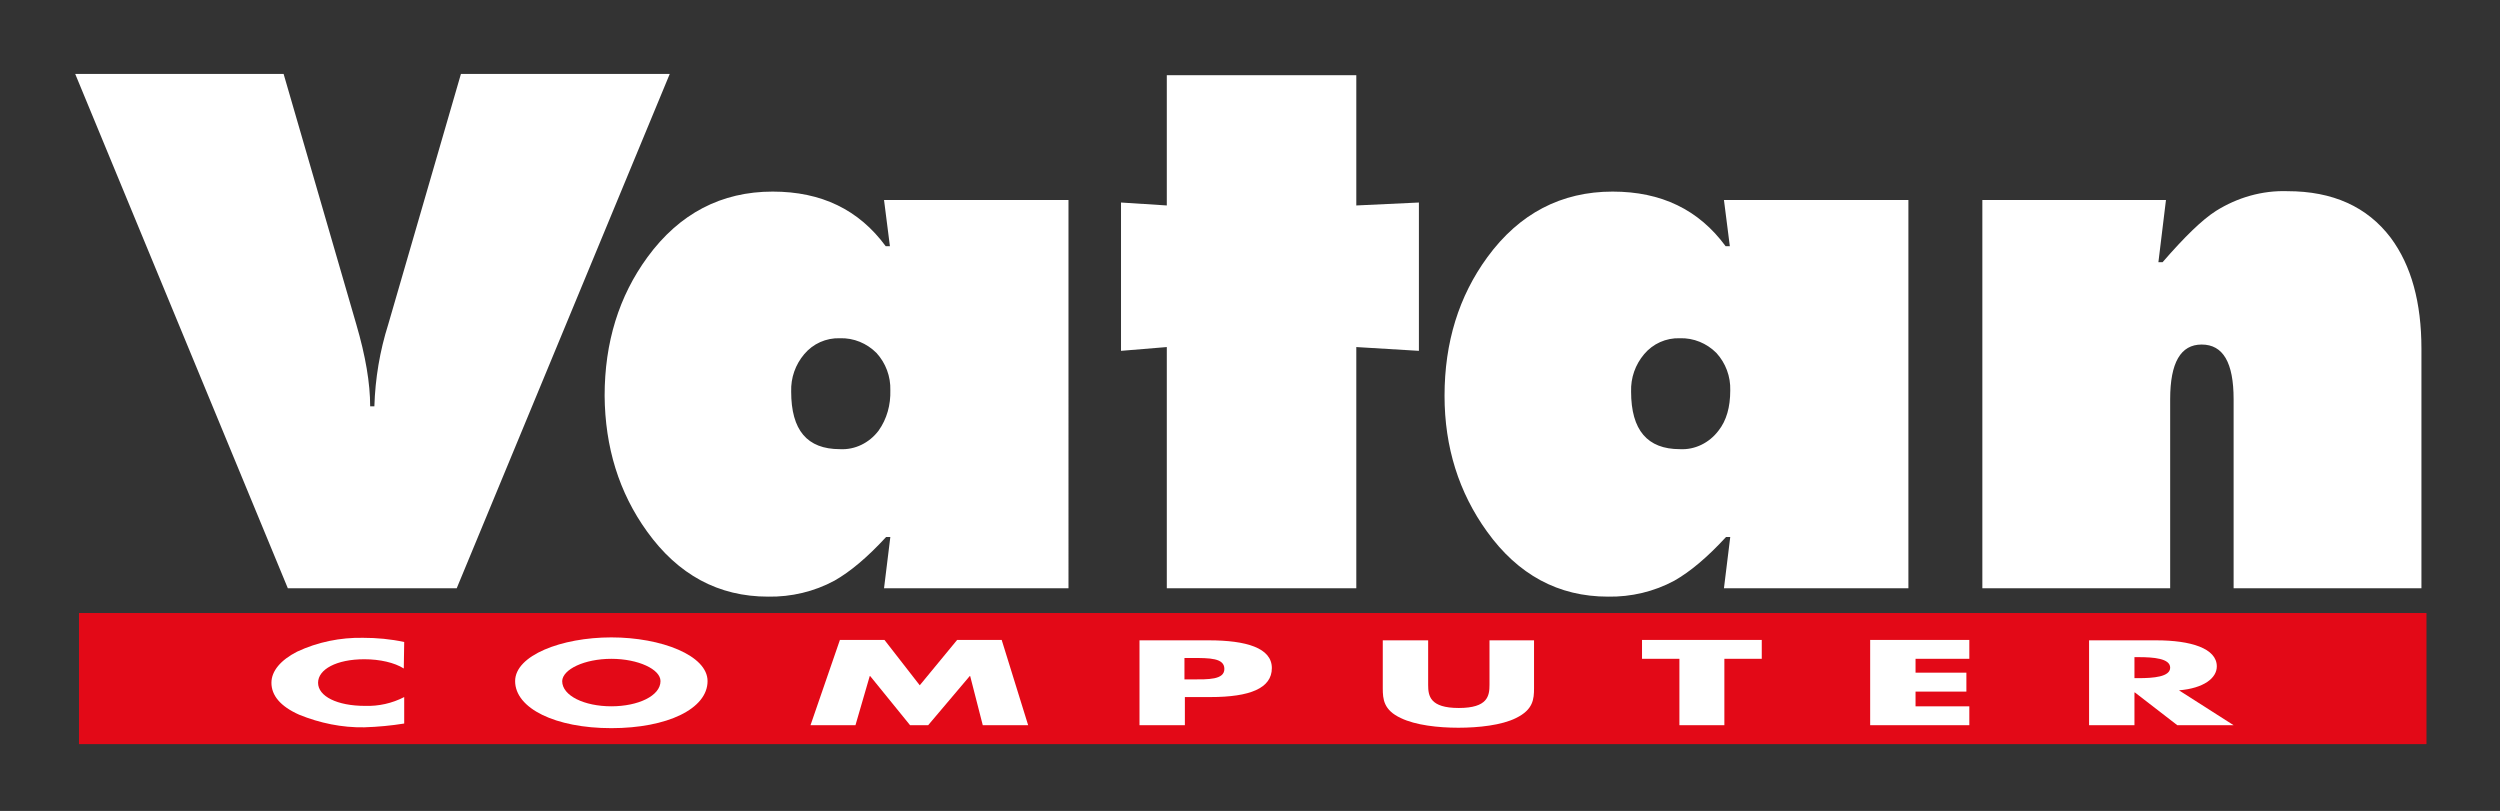 <svg version="1.1" id="Layer_1" xmlns="http://www.w3.org/2000/svg" x="0" y="0" viewBox="0 0 595 193" xml:space="preserve"><rect x="0" y="0" width="595" height="193" fill="#333333" stroke="none"/><style>.st1,.st2{fill:#fff}.st2{fill-rule:evenodd;clip-rule:evenodd}.st3,.st4{fill:white}.st4{fill-rule:evenodd;clip-rule:evenodd}</style><path fill="#e30917" d="M18.8 145.9h558.7v31.2H18.8z"/><path class="st1" d="M96.2 152.8c-3.2-.7-6.5-1-9.8-1-5.4-.1-10.8 1-15.7 3.3-3.9 2-6.1 4.6-6.1 7.4 0 3 2.1 5.6 6.6 7.6 4.9 2 10.2 3.1 15.5 3 3.2-.1 6.4-.4 9.5-.9v-6.3c-2.9 1.5-6.1 2.2-9.3 2.1-6.7 0-11.2-2.3-11.2-5.5s4.4-5.6 11-5.6c3.7 0 7.2.8 9.4 2.2l.1-6.3"/><path class="st2" d="M145.5 156.8c6.4 0 11.7 2.5 11.7 5.3 0 3.5-5.3 6-11.7 6s-11.7-2.5-11.7-6c.1-2.8 5.3-5.3 11.7-5.3m0-5.1c-11.9 0-22.9 4.3-22.9 10.4 0 6.5 9.6 11.2 22.9 11.2s22.9-4.6 22.9-11.2c0-6.1-11-10.4-22.9-10.4z"/><path class="st1" d="M192.9 172.6h10.7l3.4-11.7h.1l9.5 11.7h4.3l9.9-11.7h.1l3 11.7h10.8l-6.3-20.3h-10.6l-8.9 10.8-8.4-10.8h-10.6l-7 20.3"/><path class="st2" d="M281.9 156.6h1.8c4.2 0 7.7 0 7.7 2.6s-3.8 2.5-7.7 2.5h-1.8v-5.1m-10.7 16H282v-6.7h6.1c9.4 0 14.6-2.1 14.6-6.9s-6.1-6.6-15-6.6h-16.5v20.2z"/><path class="st1" d="M354.5 152.4V163c0 2.6-.4 5.5-7.3 5.5s-7.3-2.9-7.3-5.5v-10.6h-10.8v11.4c0 2.6.2 5.2 4.3 7.1 3.5 1.7 8.9 2.3 13.7 2.3s10.3-.6 13.7-2.3c4.1-2 4.3-4.5 4.3-7.1v-11.4h-10.6m55.9 4.4h8.9v-4.5h-28.5v4.5h8.9v15.8h10.7v-15.8m58.3 0v-4.5h-23.6v20.3h23.6v-4.5h-12.8v-3.5H468v-4.5h-12.1v-3.3h12.8"/><path class="st2" d="M508 156.4h1c3.5 0 7.5.3 7.5 2.5s-4 2.5-7.5 2.5h-1v-5m10.6 7.9c5.9-.5 9-2.9 9-5.7 0-4.3-6.2-6.2-14.4-6.2h-16v20.2H508v-7.8h.1l10.1 7.8h13.4l-13-8.3z"/><path class="st3" d="M159.4 17.6L108.7 140H68.5L17.9 17.6h49.6l17.3 59.6c2.2 7.5 3.3 14 3.3 19.5h1c.2-6.6 1.3-13.2 3.3-19.5l17.3-59.6h49.7"/><path class="st4" d="M199.9 106.9c3.6.2 7-1.5 9.2-4.4 2-2.8 2.9-6.2 2.8-9.6.1-3.3-1.1-6.5-3.3-8.9-2.3-2.3-5.4-3.6-8.7-3.5-3.3-.1-6.4 1.3-8.5 3.8-2.1 2.5-3.2 5.6-3.1 8.9 0 9.2 3.8 13.7 11.6 13.7m12 20.9h-1c-4.5 4.9-8.6 8.3-12.3 10.4-4.8 2.6-10.3 3.9-15.8 3.8-11.8 0-21.4-5.2-28.8-15.5-6.7-9.3-10-20.1-10.1-32.3 0-12.7 3.4-23.7 10.2-33 7.6-10.4 17.6-15.6 29.8-15.6 11.6 0 20.5 4.3 26.9 13h1l-1.4-11h43.9V140h-43.9l1.5-12.2z"/><path class="st3" d="M322.8 48.9l14.9-.7v35.3l-14.9-.9V140h-45.1V82.6l-10.9.9V48.2l10.9.7v-31h45.1v31"/><path class="st4" d="M399.8 106.9c3.6.2 7-1.5 9.2-4.4 1.9-2.4 2.8-5.6 2.8-9.6.1-3.3-1.1-6.5-3.3-8.9-2.3-2.3-5.4-3.6-8.7-3.5-3.3-.1-6.4 1.3-8.5 3.8-2.1 2.5-3.2 5.6-3.1 8.9 0 9.2 3.9 13.7 11.6 13.7m12 20.9h-1c-4.5 4.9-8.6 8.3-12.3 10.4-4.8 2.6-10.3 3.9-15.8 3.8-11.8 0-21.4-5.2-28.8-15.5-6.7-9.3-10.1-20.1-10.1-32.3 0-12.7 3.4-23.7 10.2-33 7.6-10.4 17.6-15.6 29.8-15.6 11.6 0 20.5 4.3 26.9 13h1l-1.4-11h43.9V140h-43.9l1.5-12.2z"/><path class="st3" d="M513.7 62.4h1c5.2-6 9.4-10.1 12.7-12.2 5.1-3.2 11-4.9 17-4.7 10.8 0 19 3.7 24.6 11.1 4.9 6.6 7.3 15.4 7.3 26.4v57h-44.7V95c0-8.7-2.5-13-7.6-13-5 0-7.5 4.3-7.5 13v45h-44.7V47.6h43.7l-1.8 14.8"/></svg>